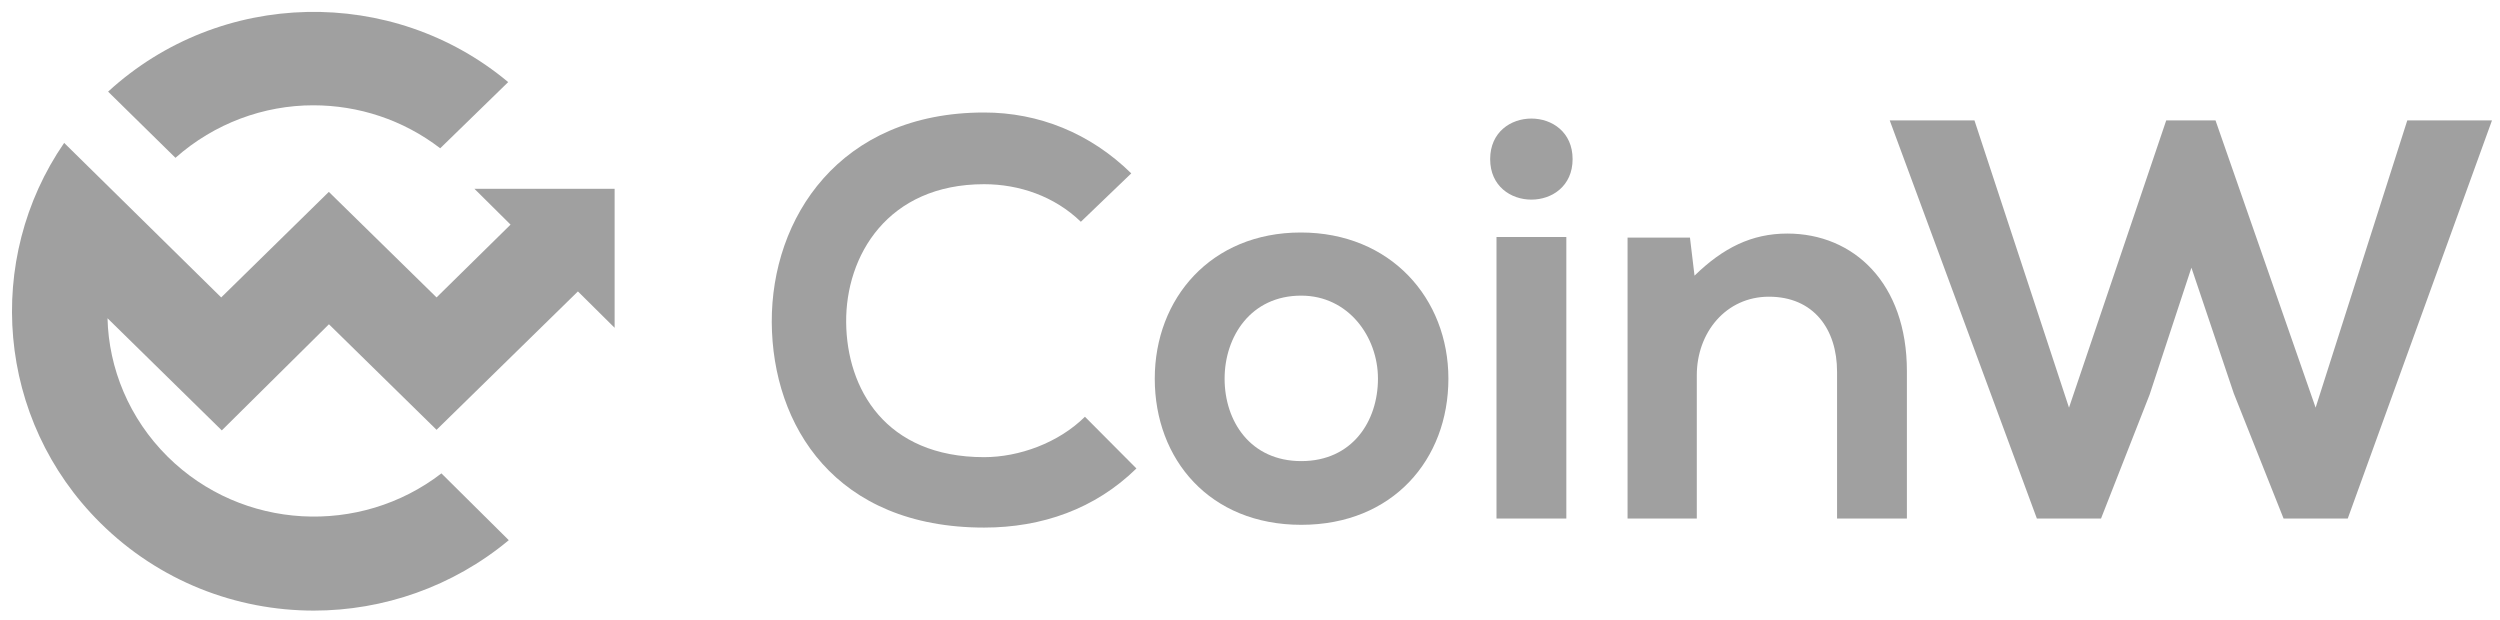 <svg width="125" height="31" viewBox="0 0 125 31" fill="none" xmlns="http://www.w3.org/2000/svg">
<g clip-path="url(#clip0_1931_8166)">
<path fill-rule="evenodd" clip-rule="evenodd" d="M23.723 9.441L25.528 11.231L21.828 14.871L16.442 9.594L11.06 14.871L3.208 7.145C-0.794 12.958 -0.189 20.984 5.014 26.143C7.96 29.064 11.814 30.53 15.693 30.53C19.155 30.53 22.642 29.34 25.439 27.009L22.071 23.669C18.009 26.802 12.116 26.531 8.382 22.833C6.457 20.925 5.435 18.417 5.376 15.913L11.09 21.52L16.447 16.213L21.828 21.49L28.896 14.571L30.731 16.39V9.441H23.723Z" fill="#A0A0A0"/>
<path fill-rule="evenodd" clip-rule="evenodd" d="M25.409 4.105C19.631 -0.725 11.03 -0.577 5.405 4.582L8.773 7.891C10.727 6.16 13.197 5.265 15.663 5.265C17.919 5.265 20.146 5.983 22.011 7.414L25.409 4.105Z" fill="#A0A0A0"/>
<path fill-rule="evenodd" clip-rule="evenodd" d="M56.821 23.423C54.758 25.445 52.099 26.379 49.207 26.379C41.767 26.379 38.618 21.289 38.588 16.115C38.563 10.912 41.966 5.625 49.207 5.625C51.925 5.625 54.505 6.648 56.563 8.669L54.043 11.089C52.724 9.81 50.953 9.21 49.207 9.21C44.371 9.21 42.278 12.796 42.308 16.12C42.338 19.42 44.252 22.858 49.207 22.858C50.953 22.858 52.927 22.145 54.247 20.837L56.821 23.423Z" fill="#A0A0A0"/>
<path fill-rule="evenodd" clip-rule="evenodd" d="M61.23 18.933C61.23 21.063 62.52 23.055 65.064 23.055C67.614 23.055 68.898 21.063 68.898 18.933C68.898 16.828 67.41 14.782 65.064 14.782C62.544 14.777 61.23 16.828 61.23 18.933ZM72.42 18.933C72.42 22.971 69.642 26.241 65.064 26.241C60.486 26.241 57.738 22.971 57.738 18.933C57.738 14.925 60.546 11.625 65.039 11.625C69.528 11.625 72.42 14.92 72.42 18.933Z" fill="#A0A0A0"/>
<path fill-rule="evenodd" clip-rule="evenodd" d="M74.825 25.927H78.317V11.851H74.825V25.927ZM78.63 7.956C78.63 10.656 74.508 10.656 74.508 7.956C74.508 5.252 78.63 5.252 78.63 7.956Z" fill="#A0A0A0"/>
<path fill-rule="evenodd" clip-rule="evenodd" d="M91.853 25.925V18.588C91.853 16.453 90.678 14.835 88.446 14.835C86.298 14.835 84.84 16.625 84.84 18.76V25.925H81.378V11.879H84.498L84.726 13.783C86.154 12.391 87.588 11.678 89.364 11.678C92.682 11.678 95.345 14.152 95.345 18.558V25.925H91.853Z" fill="#A0A0A0"/>
<path fill-rule="evenodd" clip-rule="evenodd" d="M117.388 25.925H114.178L111.689 19.669L109.571 13.384L107.482 19.728L105.052 25.925H101.843L94.487 6.021H98.723L103.45 20.382L108.311 6.021H110.776L115.781 20.382L120.364 6.021H124.599L117.388 25.925Z" fill="#A0A0A0"/>
</g>
<defs>
<clipPath id="clip0_1931_8166">
<rect width="124" height="30" fill="white" transform="translate(0.6 0.561)"/>
</clipPath>
</defs>
</svg>
